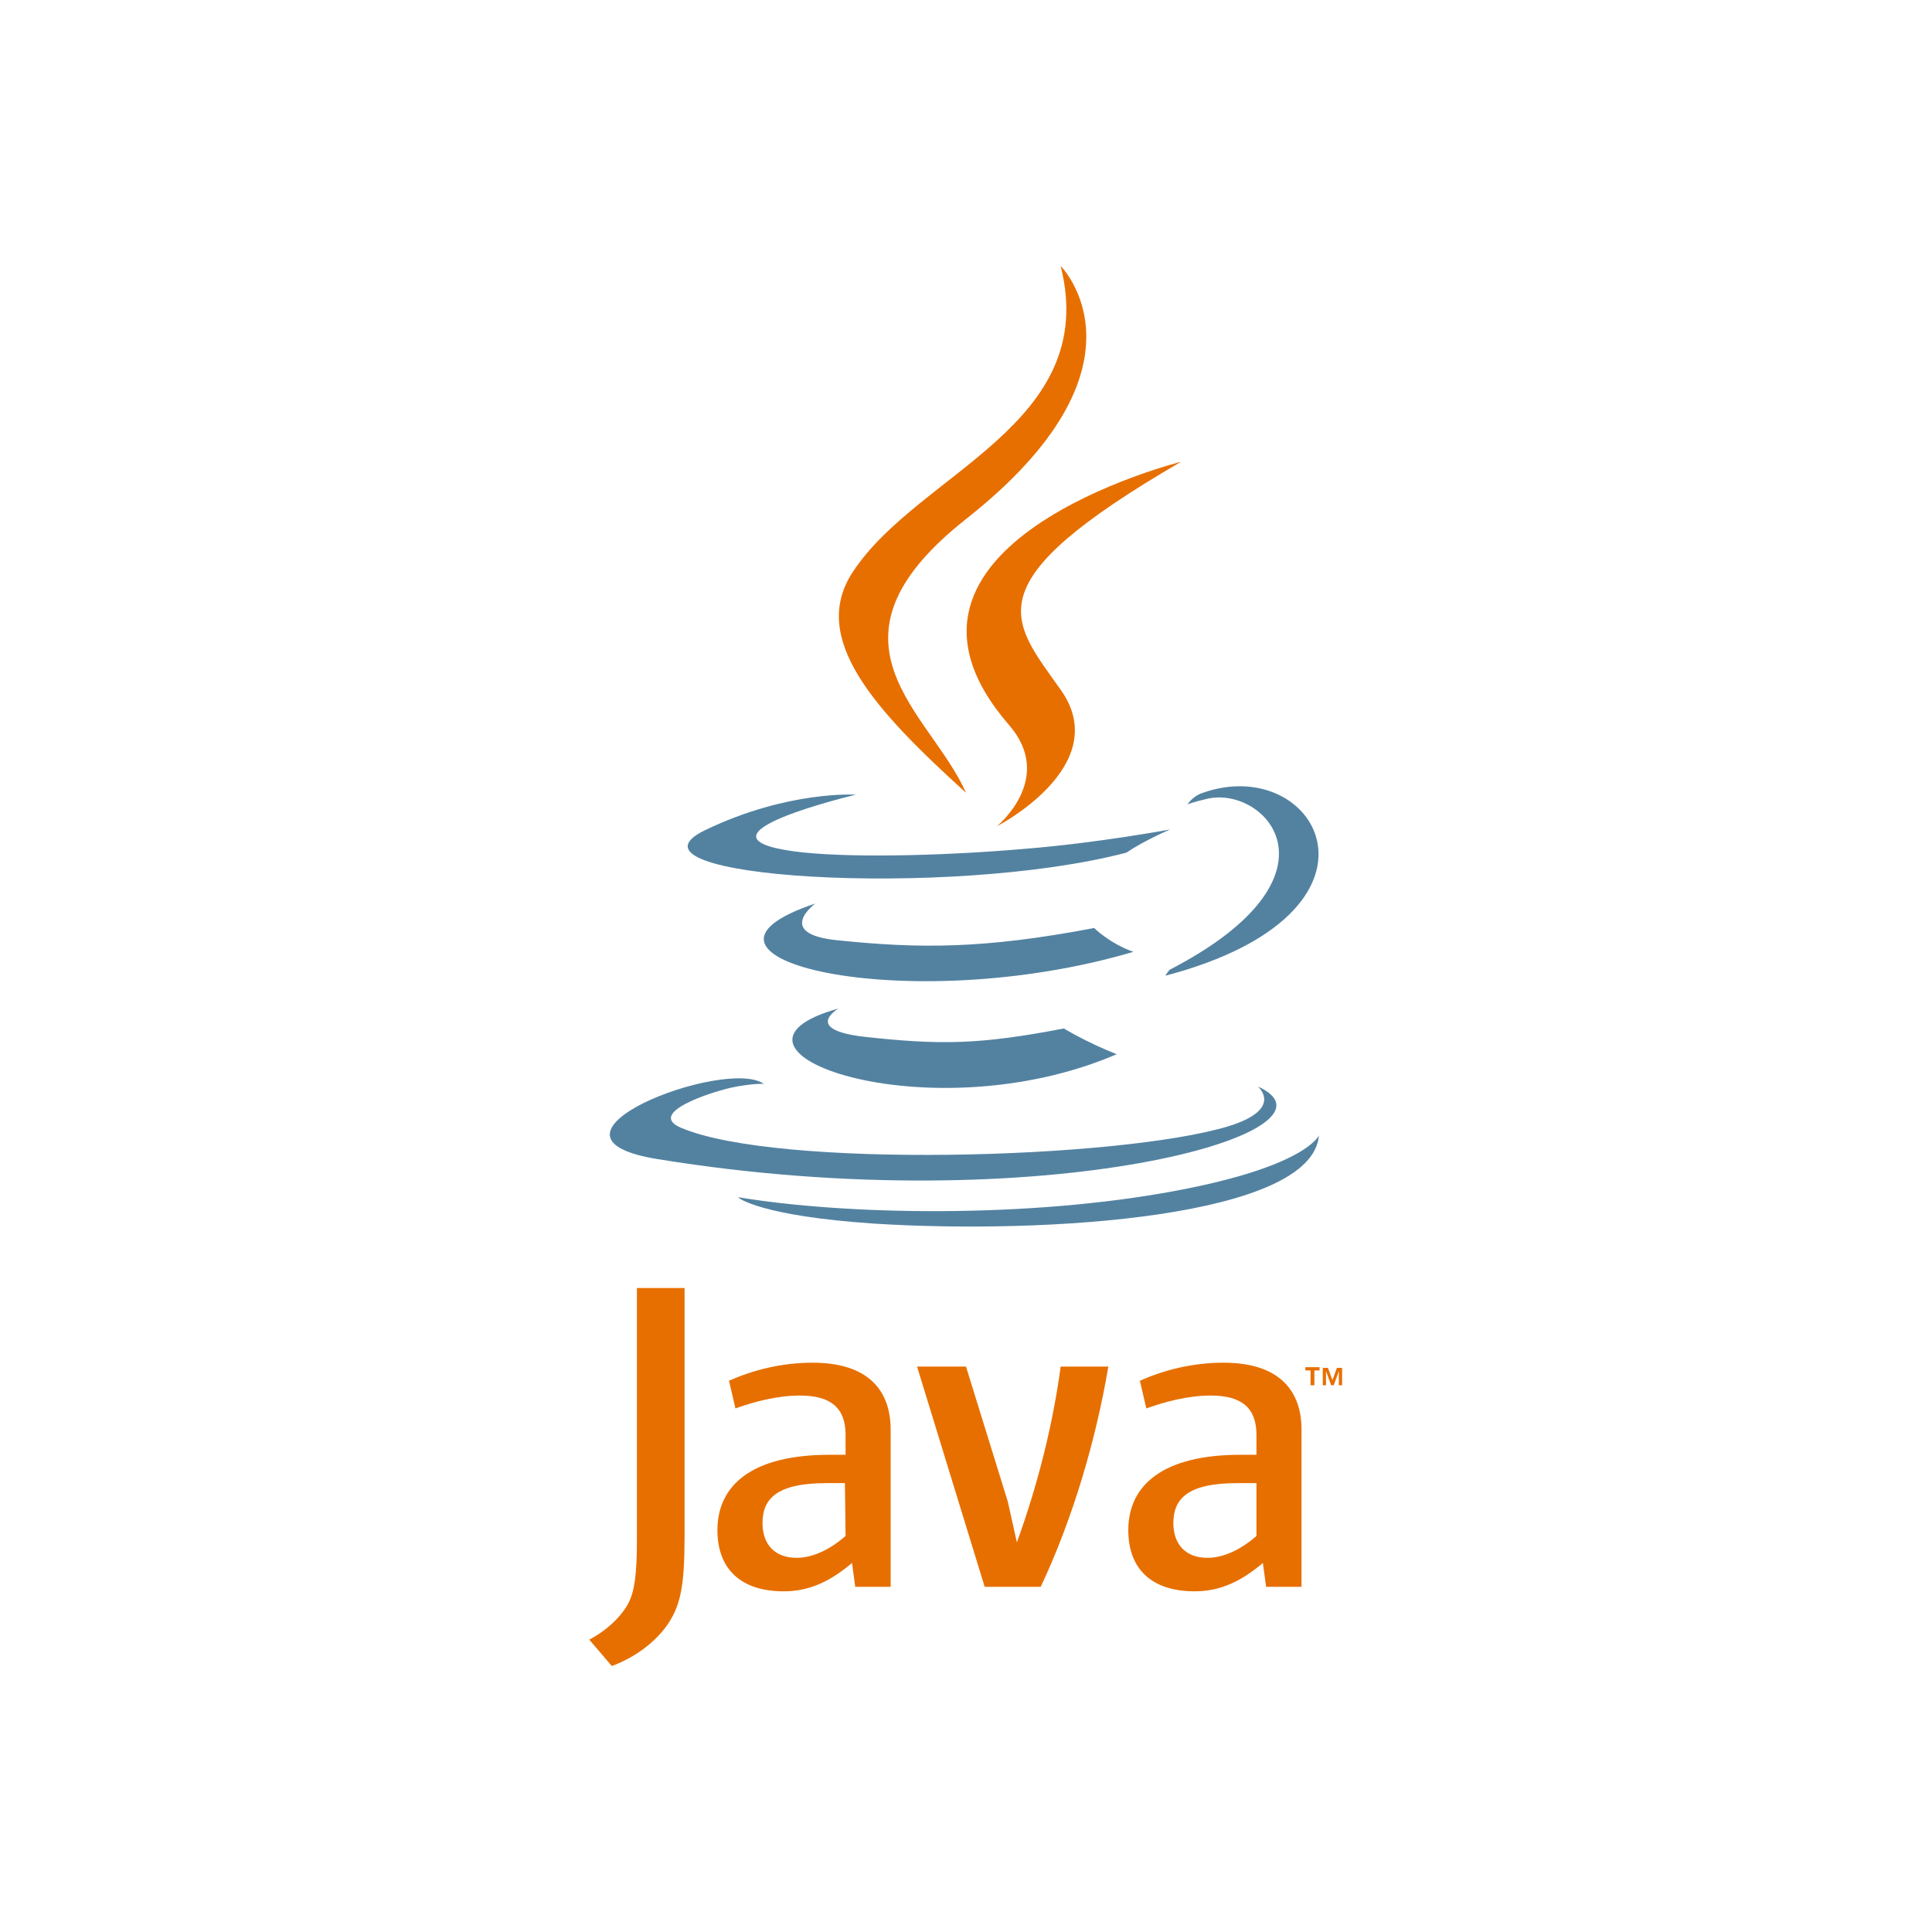 <?xml version="1.0" encoding="utf-8"?>
<!-- Generator: Adobe Illustrator 21.1.0, SVG Export Plug-In . SVG Version: 6.00 Build 0)  -->
<svg version="1.1" id="Layer_1" xmlns="http://www.w3.org/2000/svg" xmlns:xlink="http://www.w3.org/1999/xlink" x="0px" y="0px"
	 viewBox="0 0 300 300" style="enable-background:new 0 0 300 300;" xml:space="preserve">
<style type="text/css">
	.st0{fill:#E76F00;}
	.st1{fill:#5382A1;}
</style>
<g>
	<path class="st0" d="M203.5,212.8h-0.8v-0.5h2.2v0.5h-0.8v2.3h-0.6V212.8z M207.9,212.9L207.9,212.9l-0.8,2.2h-0.4l-0.8-2.2h0v2.2
		h-0.5v-2.7h0.8l0.7,1.9l0.7-1.9h0.8v2.7h-0.5L207.9,212.9z"/>
	<path class="st1" d="M130.2,156.6c0,0-5.7,3.3,4.1,4.4c11.8,1.3,17.9,1.2,30.9-1.3c0,0,3.4,2.1,8.2,4
		C144.1,176.3,107.3,163,130.2,156.6 M126.6,140.3c0,0-6.4,4.7,3.4,5.7c12.6,1.3,22.6,1.4,39.9-1.9c0,0,2.4,2.4,6.1,3.7
		C140.7,158.2,101.4,148.7,126.6,140.3"/>
	<path class="st0" d="M156.7,112.6c7.2,8.3-1.9,15.7-1.9,15.7s18.3-9.4,9.9-21.2c-7.8-11-13.8-16.5,18.7-35.4
		C183.4,71.7,132.3,84.5,156.7,112.6"/>
	<path class="st1" d="M195.3,168.7c0,0,4.2,3.5-4.6,6.2c-16.9,5.1-70.1,6.6-85,0.2c-5.3-2.3,4.7-5.5,7.8-6.2
		c3.3-0.7,5.1-0.6,5.1-0.6c-5.9-4.2-38.3,8.2-16.4,11.7C161.8,189.7,210.8,175.7,195.3,168.7 M132.9,123.4c0,0-27.1,6.4-9.6,8.8
		c7.4,1,22.1,0.8,35.9-0.4c11.2-0.9,22.5-3,22.5-3s-4,1.7-6.8,3.6c-27.5,7.2-80.7,3.9-65.4-3.5C122.4,122.7,132.9,123.4,132.9,123.4
		 M181.6,150.6c28-14.5,15-28.5,6-26.6c-2.2,0.5-3.2,0.9-3.2,0.9s0.8-1.3,2.4-1.8c17.9-6.3,31.6,18.5-5.8,28.4
		C181,151.3,181.4,150.9,181.6,150.6"/>
	<path class="st0" d="M164.7,41.3c0,0,15.5,15.5-14.7,39.3c-24.2,19.1-5.5,30,0,42.5c-14.1-12.8-24.5-24-17.5-34.4
		C142.7,73.3,170.9,65.9,164.7,41.3"/>
	<path class="st1" d="M135.7,190c26.9,1.7,68.1-1,69.1-13.7c0,0-1.9,4.8-22.2,8.6c-22.9,4.3-51.2,3.8-68,1
		C114.6,186,118,188.8,135.7,190"/>
	<path class="st0" d="M131.3,238.5c-2.5,2.2-5.2,3.4-7.6,3.4c-3.4,0-5.3-2.1-5.3-5.4c0-3.6,2-6.2,9.9-6.2h2.9L131.3,238.5
		 M138.3,246.4V222c0-6.2-3.6-10.4-12.1-10.4c-5,0-9.4,1.2-13,2.8l1,4.3c2.8-1,6.4-2,10-2c4.9,0,7.1,2,7.1,6.1v3.1h-2.5
		c-12,0-17.4,4.7-17.4,11.7c0,6,3.6,9.5,10.3,9.5c4.3,0,7.5-1.8,10.6-4.4l0.5,3.7L138.3,246.4L138.3,246.4z M161.6,246.4h-8.7
		l-10.5-34.2h7.6l6.5,21l1.4,6.3c3.3-9.1,5.6-18.4,6.8-27.3h7.4C170.2,223.5,166.6,235.8,161.6,246.4 M195.1,238.5
		c-2.5,2.2-5.2,3.4-7.6,3.4c-3.4,0-5.3-2.1-5.3-5.4c0-3.6,2-6.2,9.9-6.2h3V238.5 M202.1,246.4V222c0-6.2-3.6-10.4-12.1-10.4
		c-5,0-9.4,1.2-13,2.8l1,4.3c2.8-1,6.4-2,10-2c4.9,0,7.1,2,7.1,6.1v3.1h-2.5c-12,0-17.4,4.7-17.4,11.7c0,6,3.6,9.5,10.3,9.5
		c4.3,0,7.5-1.8,10.6-4.4l0.5,3.7L202.1,246.4L202.1,246.4z M103.7,252.2c-2,2.9-5.2,5.2-8.7,6.5l-3.5-4.1c2.7-1.4,5-3.6,6.1-5.7
		c0.9-1.8,1.3-4.2,1.3-9.9v-39h7.4v38.5C106.3,246.2,105.7,249.2,103.7,252.2"/>
</g>
</svg>
